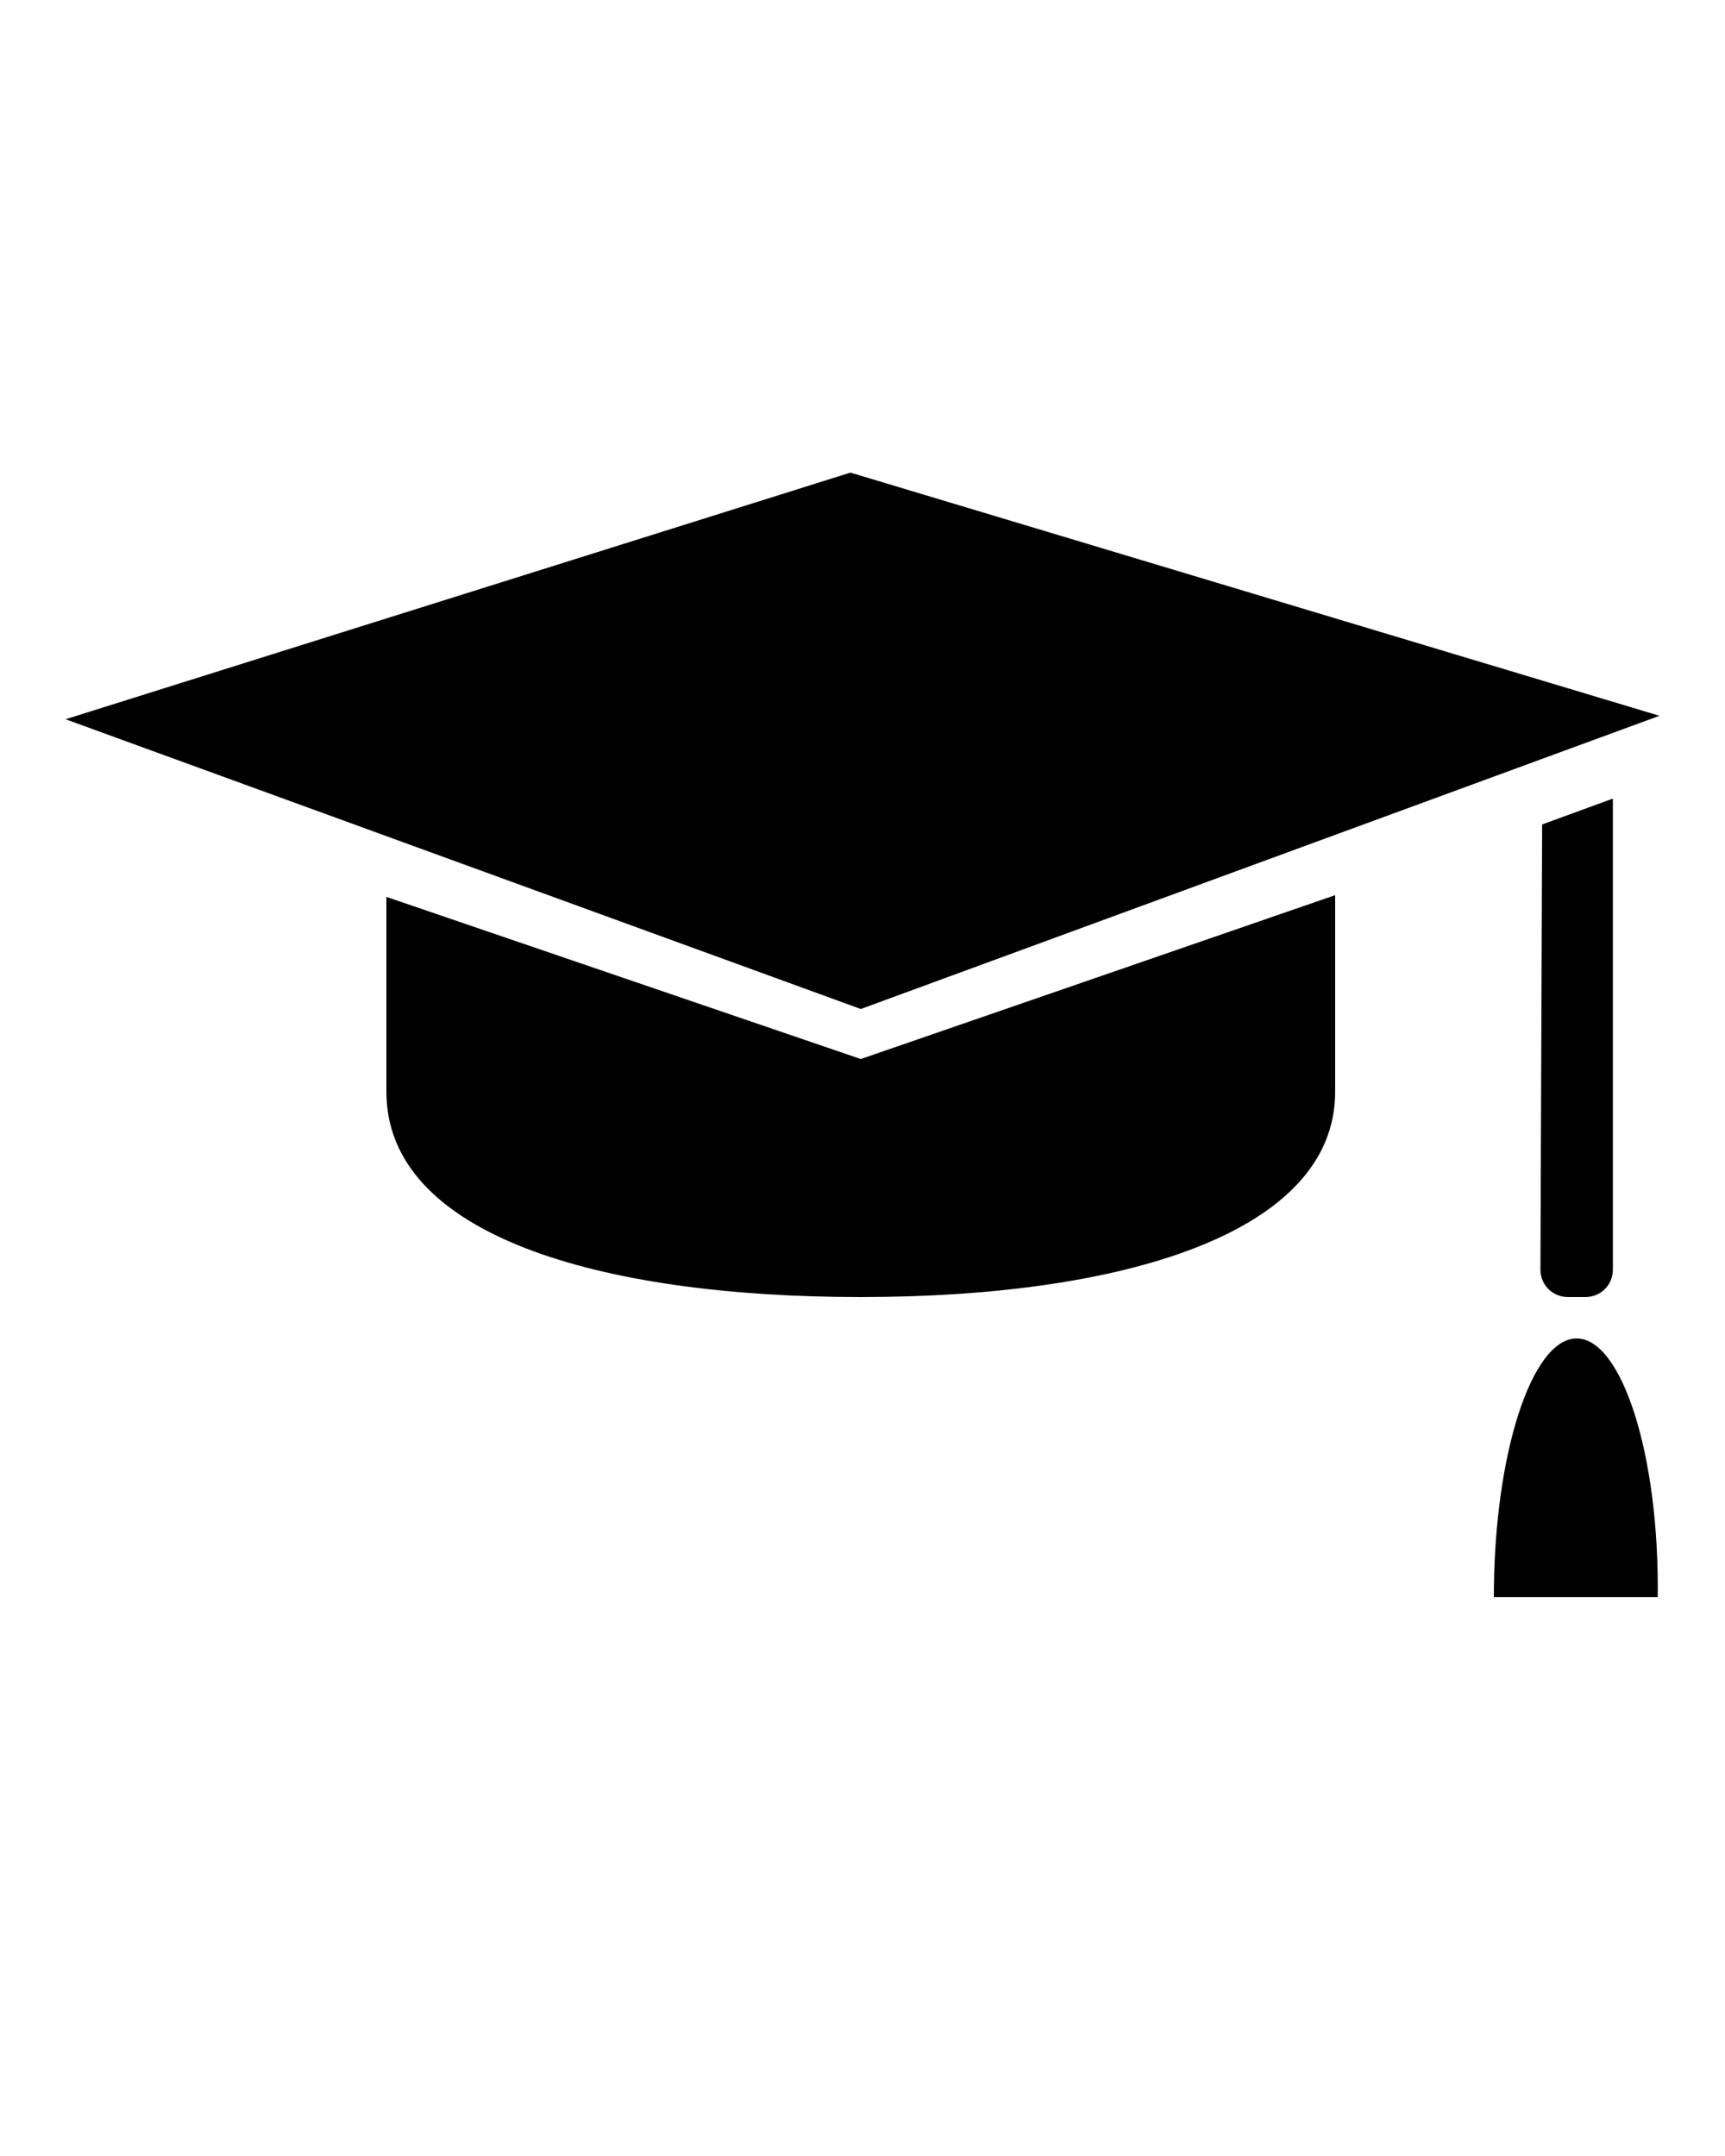 <?xml version="1.0" encoding="utf-8"?>
<!-- Generator: Adobe Illustrator 24.0.1, SVG Export Plug-In . SVG Version: 6.00 Build 0)  -->
<svg version="1.1" id="Layer_1" xmlns="http://www.w3.org/2000/svg" xmlns:xlink="http://www.w3.org/1999/xlink" x="0px" y="0px"
	 viewBox="0 0 100 125" style="enable-background:new 0 0 100 125;" xml:space="preserve">
<path d="M89.3,73.6c0,0.9,0.7,1.6,1.6,1.6h1c0.9,0,1.6-0.7,1.6-1.6V46.3l-4.1,1.5L89.3,73.6L89.3,73.6z"/>
<path d="M91.4,77.6L91.4,77.6c-2.6,0-4.8,6.7-4.8,15h9.5C96.2,84.3,94,77.6,91.4,77.6z"/>
<path d="M22.4,52c0,3.7,0,11.1,0,11.3c0,8.3,12.3,11.9,27.5,11.9s27.5-3.7,27.5-11.9c0-0.3,0-1.6,0-2.1v-9.3l-27.5,9.5L22.4,52z"/>
<polygon points="49.9,58.5 96.2,41.5 49.3,27.4 3.8,41.7 "/>
</svg>
